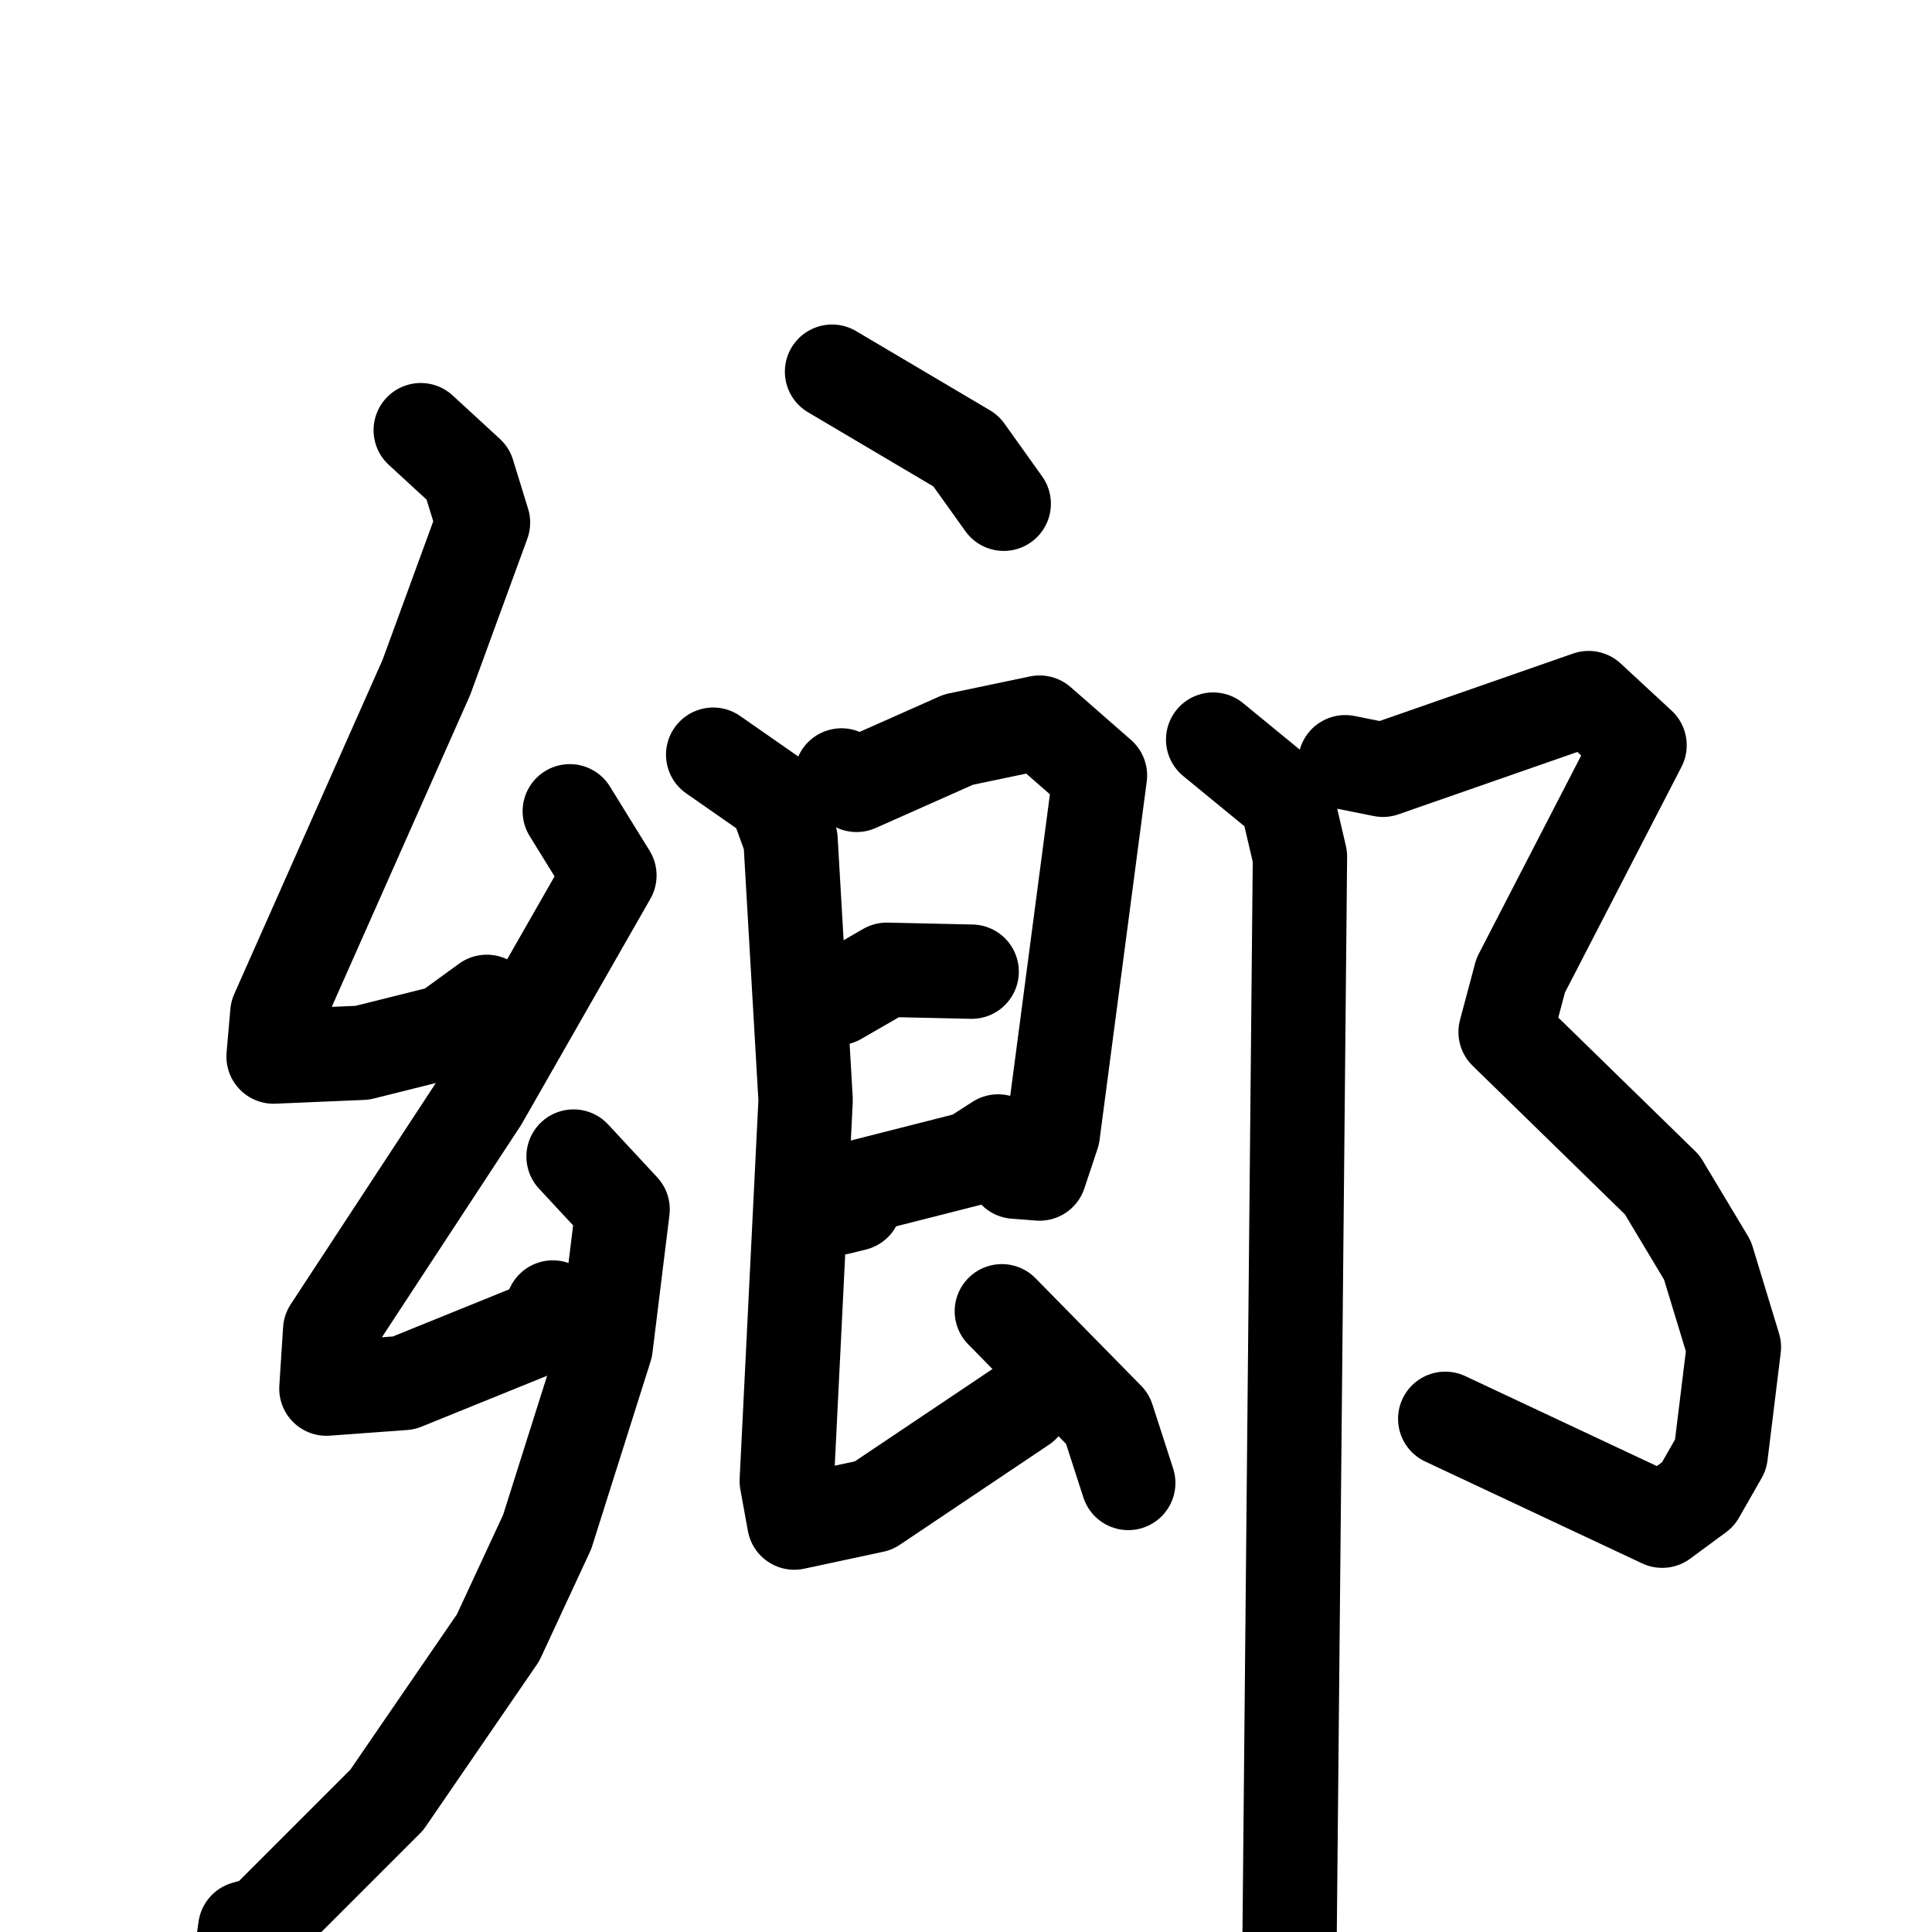 <svg xmlns="http://www.w3.org/2000/svg" viewBox="0 0 1024 1024">
  <g style="fill:none;stroke:#000000;stroke-width:50;stroke-linecap:round;stroke-linejoin:round;" transform="scale(1, 1) translate(0, 0)">
    <path d="M 223.0,228.0 L 248.0,251.0 L 256.0,277.0 L 226.0,359.0 L 147.0,537.0 L 145.0,560.0 L 192.0,558.0 L 236.0,547.0 L 258.0,531.0"/>
    <path d="M 302.0,430.0 L 323.0,464.0 L 255.0,583.0 L 175.0,705.0 L 173.0,736.0 L 214.0,733.0 L 288.0,703.0 L 293.0,693.0"/>
    <path d="M 304.0,613.0 L 330.0,641.0 L 321.0,714.0 L 290.0,812.0 L 264.0,868.0 L 205.0,954.0 L 140.0,1019.0 L 130.0,1022.0 L 129.0,1029.0"/>
    <path d="M 441.0,197.0 L 512.0,239.0 L 532.0,267.0"/>
    <path d="M 446.0,411.0 L 454.0,416.0 L 508.0,392.0 L 551.0,383.0 L 583.0,411.0 L 558.0,601.0 L 551.0,622.0 L 538.0,621.0"/>
    <path d="M 444.0,529.0 L 470.0,514.0 L 515.0,515.0"/>
    <path d="M 445.0,640.0 L 453.0,638.0 L 456.0,629.0 L 515.0,614.0 L 529.0,605.0"/>
    <path d="M 378.0,400.0 L 411.0,423.0 L 419.0,445.0 L 427.0,583.0 L 417.0,785.0 L 421.0,807.0 L 463.0,798.0 L 542.0,745.0"/>
    <path d="M 531.0,695.0 L 587.0,752.0 L 598.0,786.0"/>
    <path d="M 713.0,404.0 L 733.0,408.0 L 842.0,370.0 L 869.0,395.0 L 806.0,517.0 L 798.0,547.0 L 881.0,628.0 L 905.0,668.0 L 919.0,714.0 L 912.0,771.0 L 900.0,792.0 L 881.0,806.0 L 766.0,752.0"/>
    <path d="M 643.0,392.0 L 682.0,424.0 L 689.0,454.0 L 683.0,1080.0"/>
  </g>
</svg>
